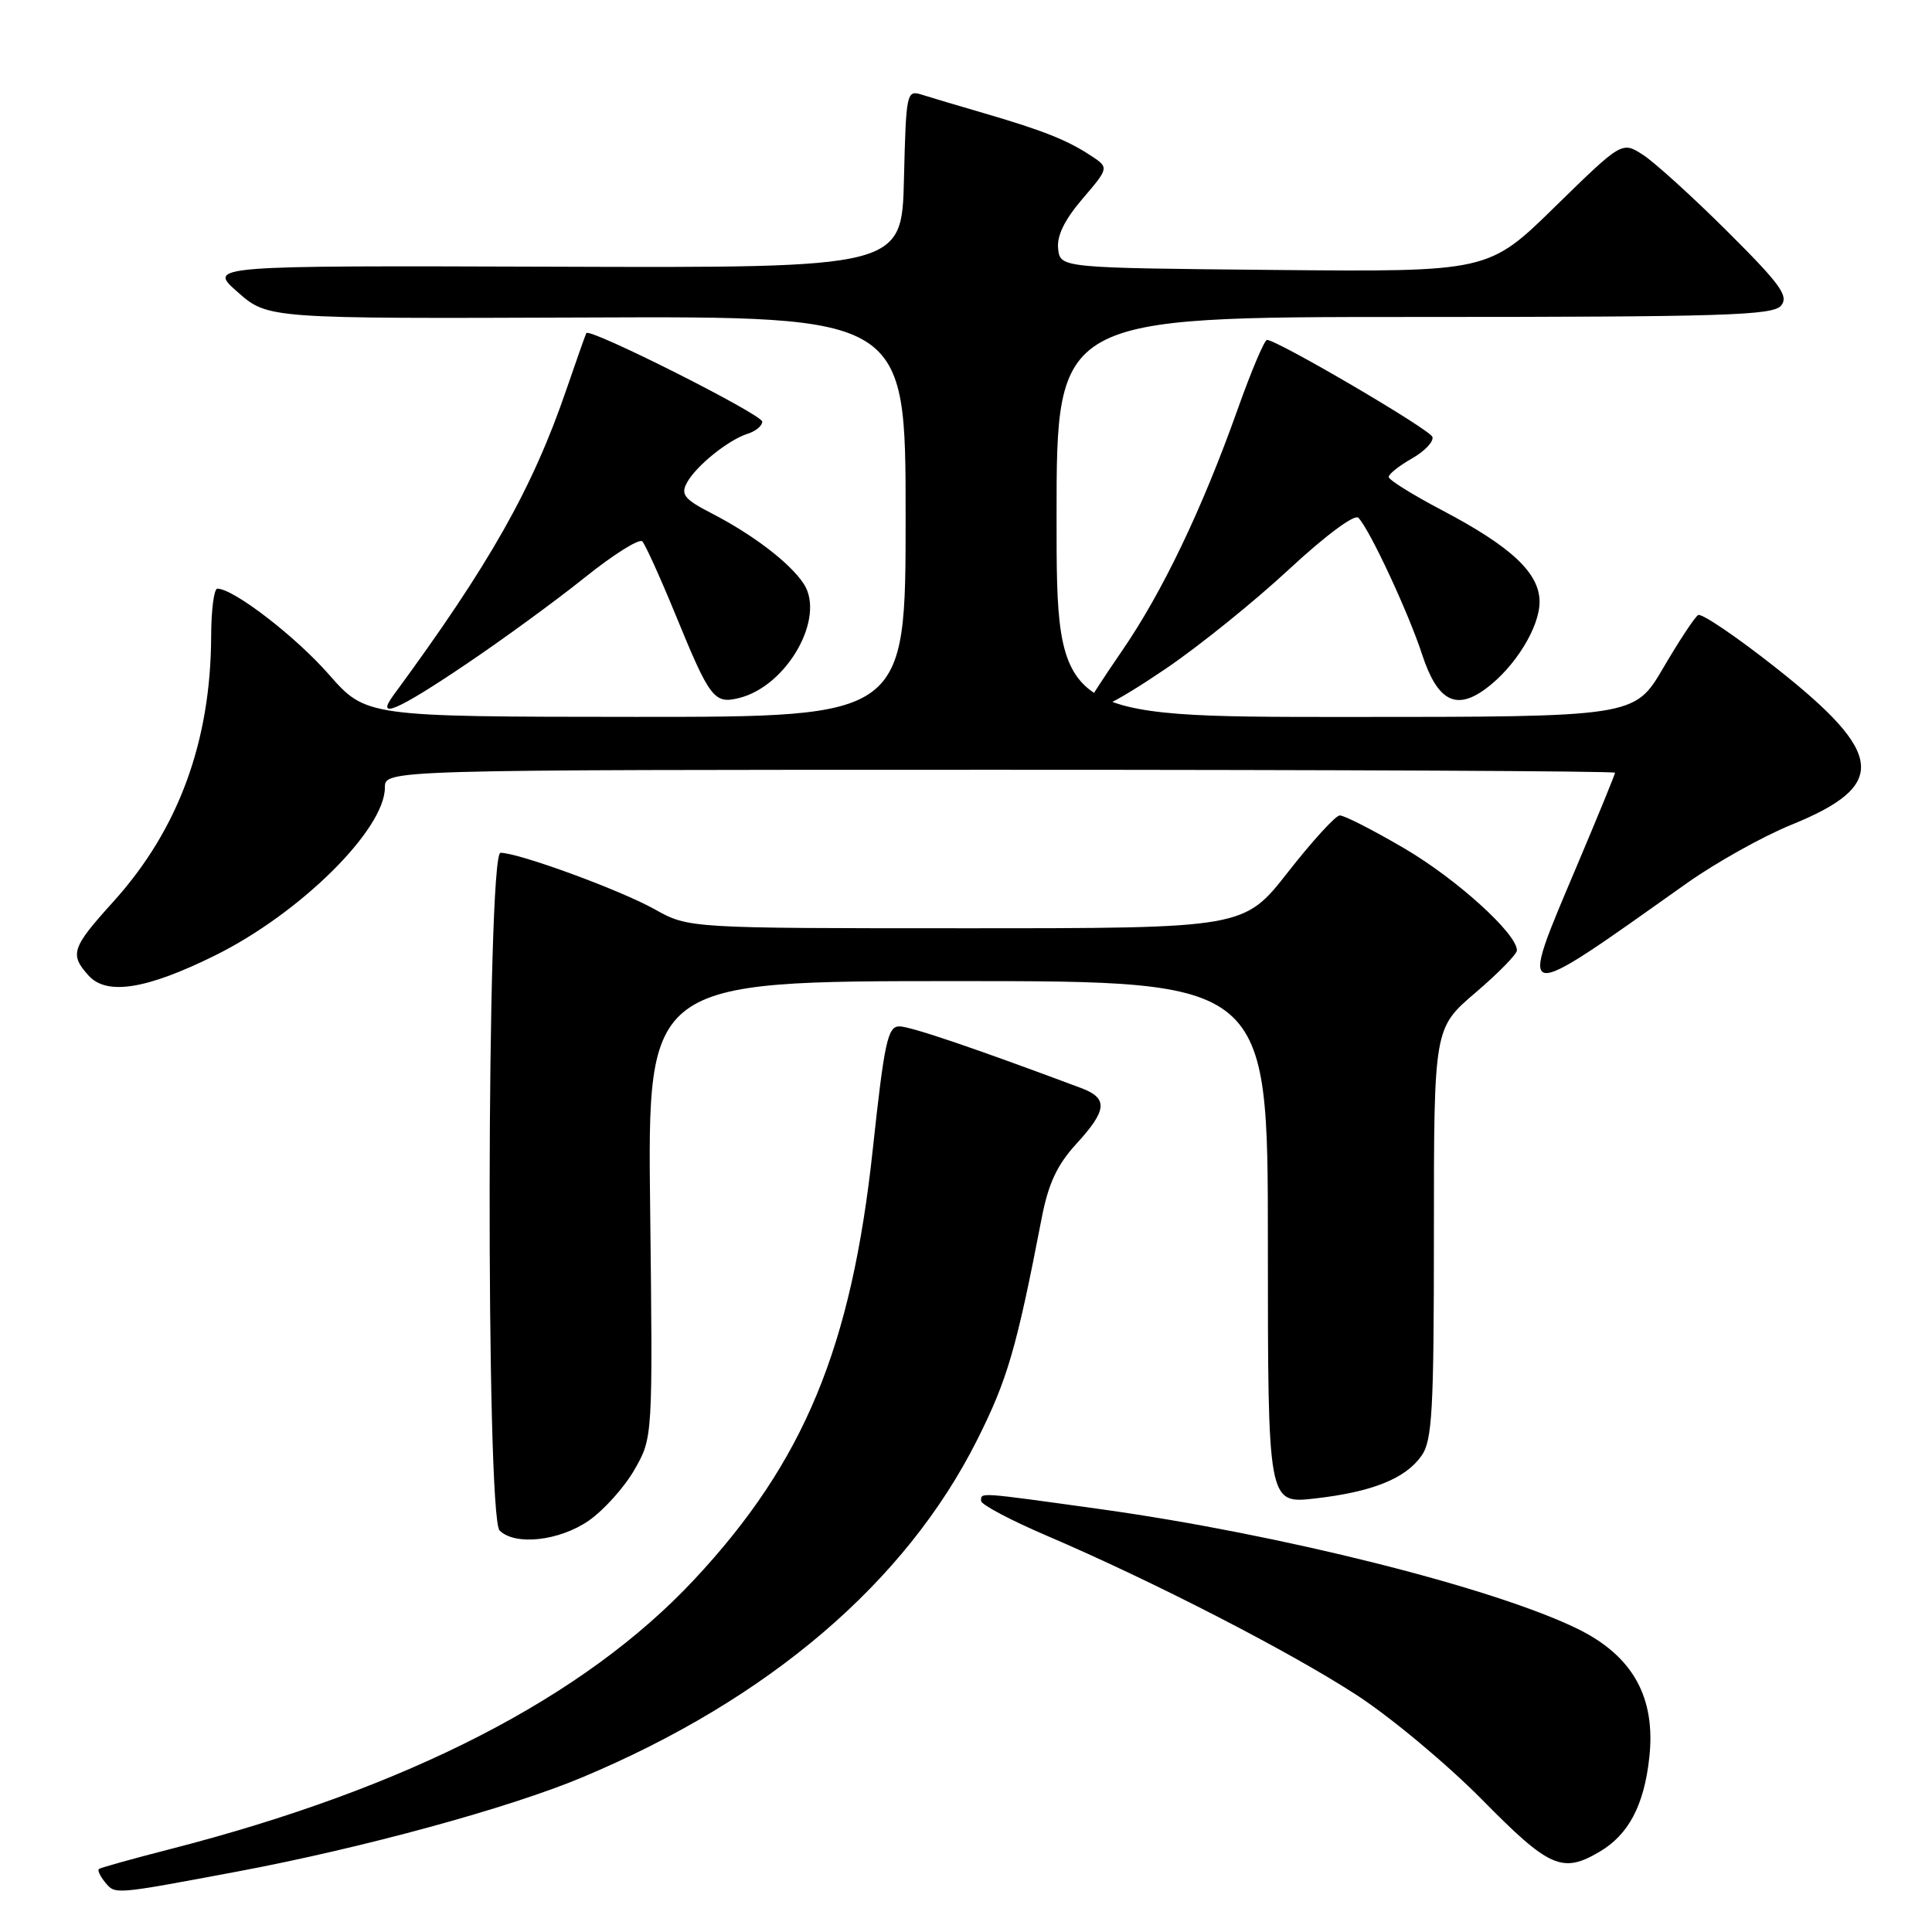 <?xml version="1.0" encoding="UTF-8" standalone="no"?>
<!DOCTYPE svg PUBLIC "-//W3C//DTD SVG 1.1//EN" "http://www.w3.org/Graphics/SVG/1.1/DTD/svg11.dtd" >
<svg xmlns="http://www.w3.org/2000/svg" xmlns:xlink="http://www.w3.org/1999/xlink" version="1.1" viewBox="0 0 256 256">
 <g >
 <path fill="currentColor"
d=" M 31.50 247.98 C 48.00 244.88 67.44 239.58 77.12 235.52 C 101.88 225.15 119.99 209.68 129.47 190.81 C 133.50 182.79 134.69 178.70 138.03 161.40 C 138.91 156.84 140.07 154.36 142.60 151.59 C 146.72 147.10 146.86 145.52 143.25 144.17 C 128.98 138.83 120.63 136.00 119.16 136.00 C 117.63 136.00 117.18 138.08 115.66 152.19 C 112.83 178.57 106.55 193.71 91.99 209.30 C 77.41 224.92 54.05 236.93 22.50 245.03 C 17.55 246.30 13.32 247.48 13.11 247.65 C 12.89 247.81 13.27 248.62 13.94 249.43 C 15.29 251.05 15.00 251.07 31.50 247.98 Z  M 211.96 245.36 C 215.80 243.10 217.85 239.21 218.54 232.89 C 219.42 224.90 216.35 219.40 209.00 215.81 C 197.83 210.36 169.64 203.29 145.89 199.98 C 129.40 197.69 130.00 197.73 130.00 198.88 C 130.00 199.37 133.94 201.45 138.75 203.51 C 152.79 209.52 170.85 218.81 179.76 224.60 C 184.30 227.55 191.78 233.80 196.40 238.48 C 205.29 247.51 207.02 248.28 211.96 245.36 Z  M 78.02 201.49 C 80.01 200.10 82.74 197.07 84.07 194.74 C 86.50 190.50 86.50 190.50 86.15 160.25 C 85.79 130.00 85.79 130.00 126.90 130.00 C 168.00 130.00 168.00 130.00 168.00 164.63 C 168.00 199.26 168.00 199.26 174.21 198.56 C 181.84 197.69 186.23 195.93 188.37 192.88 C 189.78 190.87 190.00 186.89 190.00 163.40 C 190.00 136.24 190.00 136.24 195.50 131.54 C 198.53 128.96 201.00 126.43 201.00 125.93 C 201.00 123.71 192.99 116.46 186.07 112.41 C 181.93 109.98 178.08 108.02 177.52 108.05 C 176.96 108.07 173.88 111.45 170.67 115.55 C 164.84 123.00 164.84 123.00 128.04 123.00 C 91.25 123.00 91.25 123.00 86.74 120.48 C 82.16 117.92 68.73 113.00 66.32 113.00 C 64.48 113.00 64.36 200.96 66.20 202.80 C 68.24 204.84 74.12 204.19 78.02 201.49 Z  M 28.48 126.61 C 39.75 121.04 51.00 109.92 51.00 104.35 C 51.00 102.00 51.00 102.00 132.50 102.00 C 177.32 102.00 214.00 102.17 214.00 102.39 C 214.00 102.60 211.75 108.10 209.00 114.60 C 201.08 133.33 200.65 133.25 223.50 117.04 C 227.35 114.31 233.59 110.82 237.36 109.29 C 250.19 104.08 249.78 99.90 235.31 88.48 C 230.09 84.36 225.46 81.22 225.01 81.50 C 224.56 81.77 222.48 84.93 220.39 88.50 C 216.58 95.00 216.58 95.00 178.29 95.00 C 140.00 95.00 140.00 95.00 140.00 68.50 C 140.00 42.00 140.00 42.00 187.38 42.00 C 228.32 42.00 234.92 41.80 236.00 40.50 C 237.05 39.23 235.92 37.67 228.88 30.66 C 224.27 26.07 219.24 21.51 217.71 20.52 C 214.92 18.72 214.92 18.72 206.07 27.37 C 197.23 36.03 197.23 36.03 168.86 35.77 C 140.50 35.50 140.50 35.50 140.21 32.98 C 140.01 31.27 141.04 29.15 143.44 26.34 C 146.97 22.21 146.97 22.21 144.48 20.58 C 141.36 18.54 138.16 17.27 130.35 14.99 C 126.97 14.01 123.27 12.90 122.13 12.54 C 120.13 11.91 120.06 12.27 119.78 23.69 C 119.50 35.50 119.50 35.50 73.50 35.34 C 27.50 35.19 27.50 35.19 31.50 38.71 C 35.50 42.23 35.50 42.23 77.75 42.07 C 120.00 41.90 120.00 41.90 120.00 68.45 C 120.00 95.00 120.00 95.00 84.25 94.99 C 48.50 94.97 48.50 94.97 43.56 89.35 C 39.15 84.32 30.94 78.00 28.80 78.00 C 28.36 78.00 27.99 80.81 27.98 84.25 C 27.94 98.28 23.63 109.97 14.97 119.53 C 9.49 125.59 9.20 126.46 11.74 129.27 C 14.15 131.93 19.40 131.10 28.48 126.61 Z  M 61.68 88.06 C 66.53 84.80 73.62 79.62 77.44 76.56 C 81.26 73.49 84.71 71.32 85.11 71.74 C 85.51 72.16 87.50 76.55 89.53 81.50 C 94.06 92.56 94.63 93.31 97.93 92.49 C 104.29 90.92 109.43 81.84 106.50 77.36 C 104.69 74.60 99.82 70.87 94.26 68.00 C 90.69 66.16 90.18 65.53 91.01 63.98 C 92.21 61.75 96.48 58.30 99.08 57.47 C 100.14 57.14 101.00 56.42 101.00 55.87 C 101.00 54.92 78.11 43.39 77.69 44.14 C 77.58 44.34 76.41 47.65 75.09 51.50 C 70.57 64.73 64.92 74.73 52.13 92.13 C 49.72 95.41 52.58 94.20 61.68 88.06 Z  M 154.51 88.58 C 158.91 85.59 166.25 79.67 170.81 75.43 C 175.63 70.96 179.49 68.09 179.99 68.61 C 181.47 70.10 186.63 81.19 188.43 86.70 C 190.45 92.87 192.90 94.20 196.87 91.26 C 200.73 88.41 204.00 83.13 204.00 79.75 C 204.00 75.94 200.27 72.44 191.06 67.60 C 187.18 65.56 184.00 63.58 184.01 63.20 C 184.01 62.81 185.40 61.71 187.09 60.75 C 188.78 59.79 190.00 58.50 189.80 57.89 C 189.47 56.90 169.41 45.14 167.89 45.04 C 167.55 45.02 165.80 49.16 163.99 54.25 C 159.29 67.46 154.02 78.47 148.66 86.26 C 146.10 89.98 144.00 93.24 144.00 93.51 C 144.00 95.00 147.38 93.41 154.51 88.58 Z "/>
</g>
</svg>